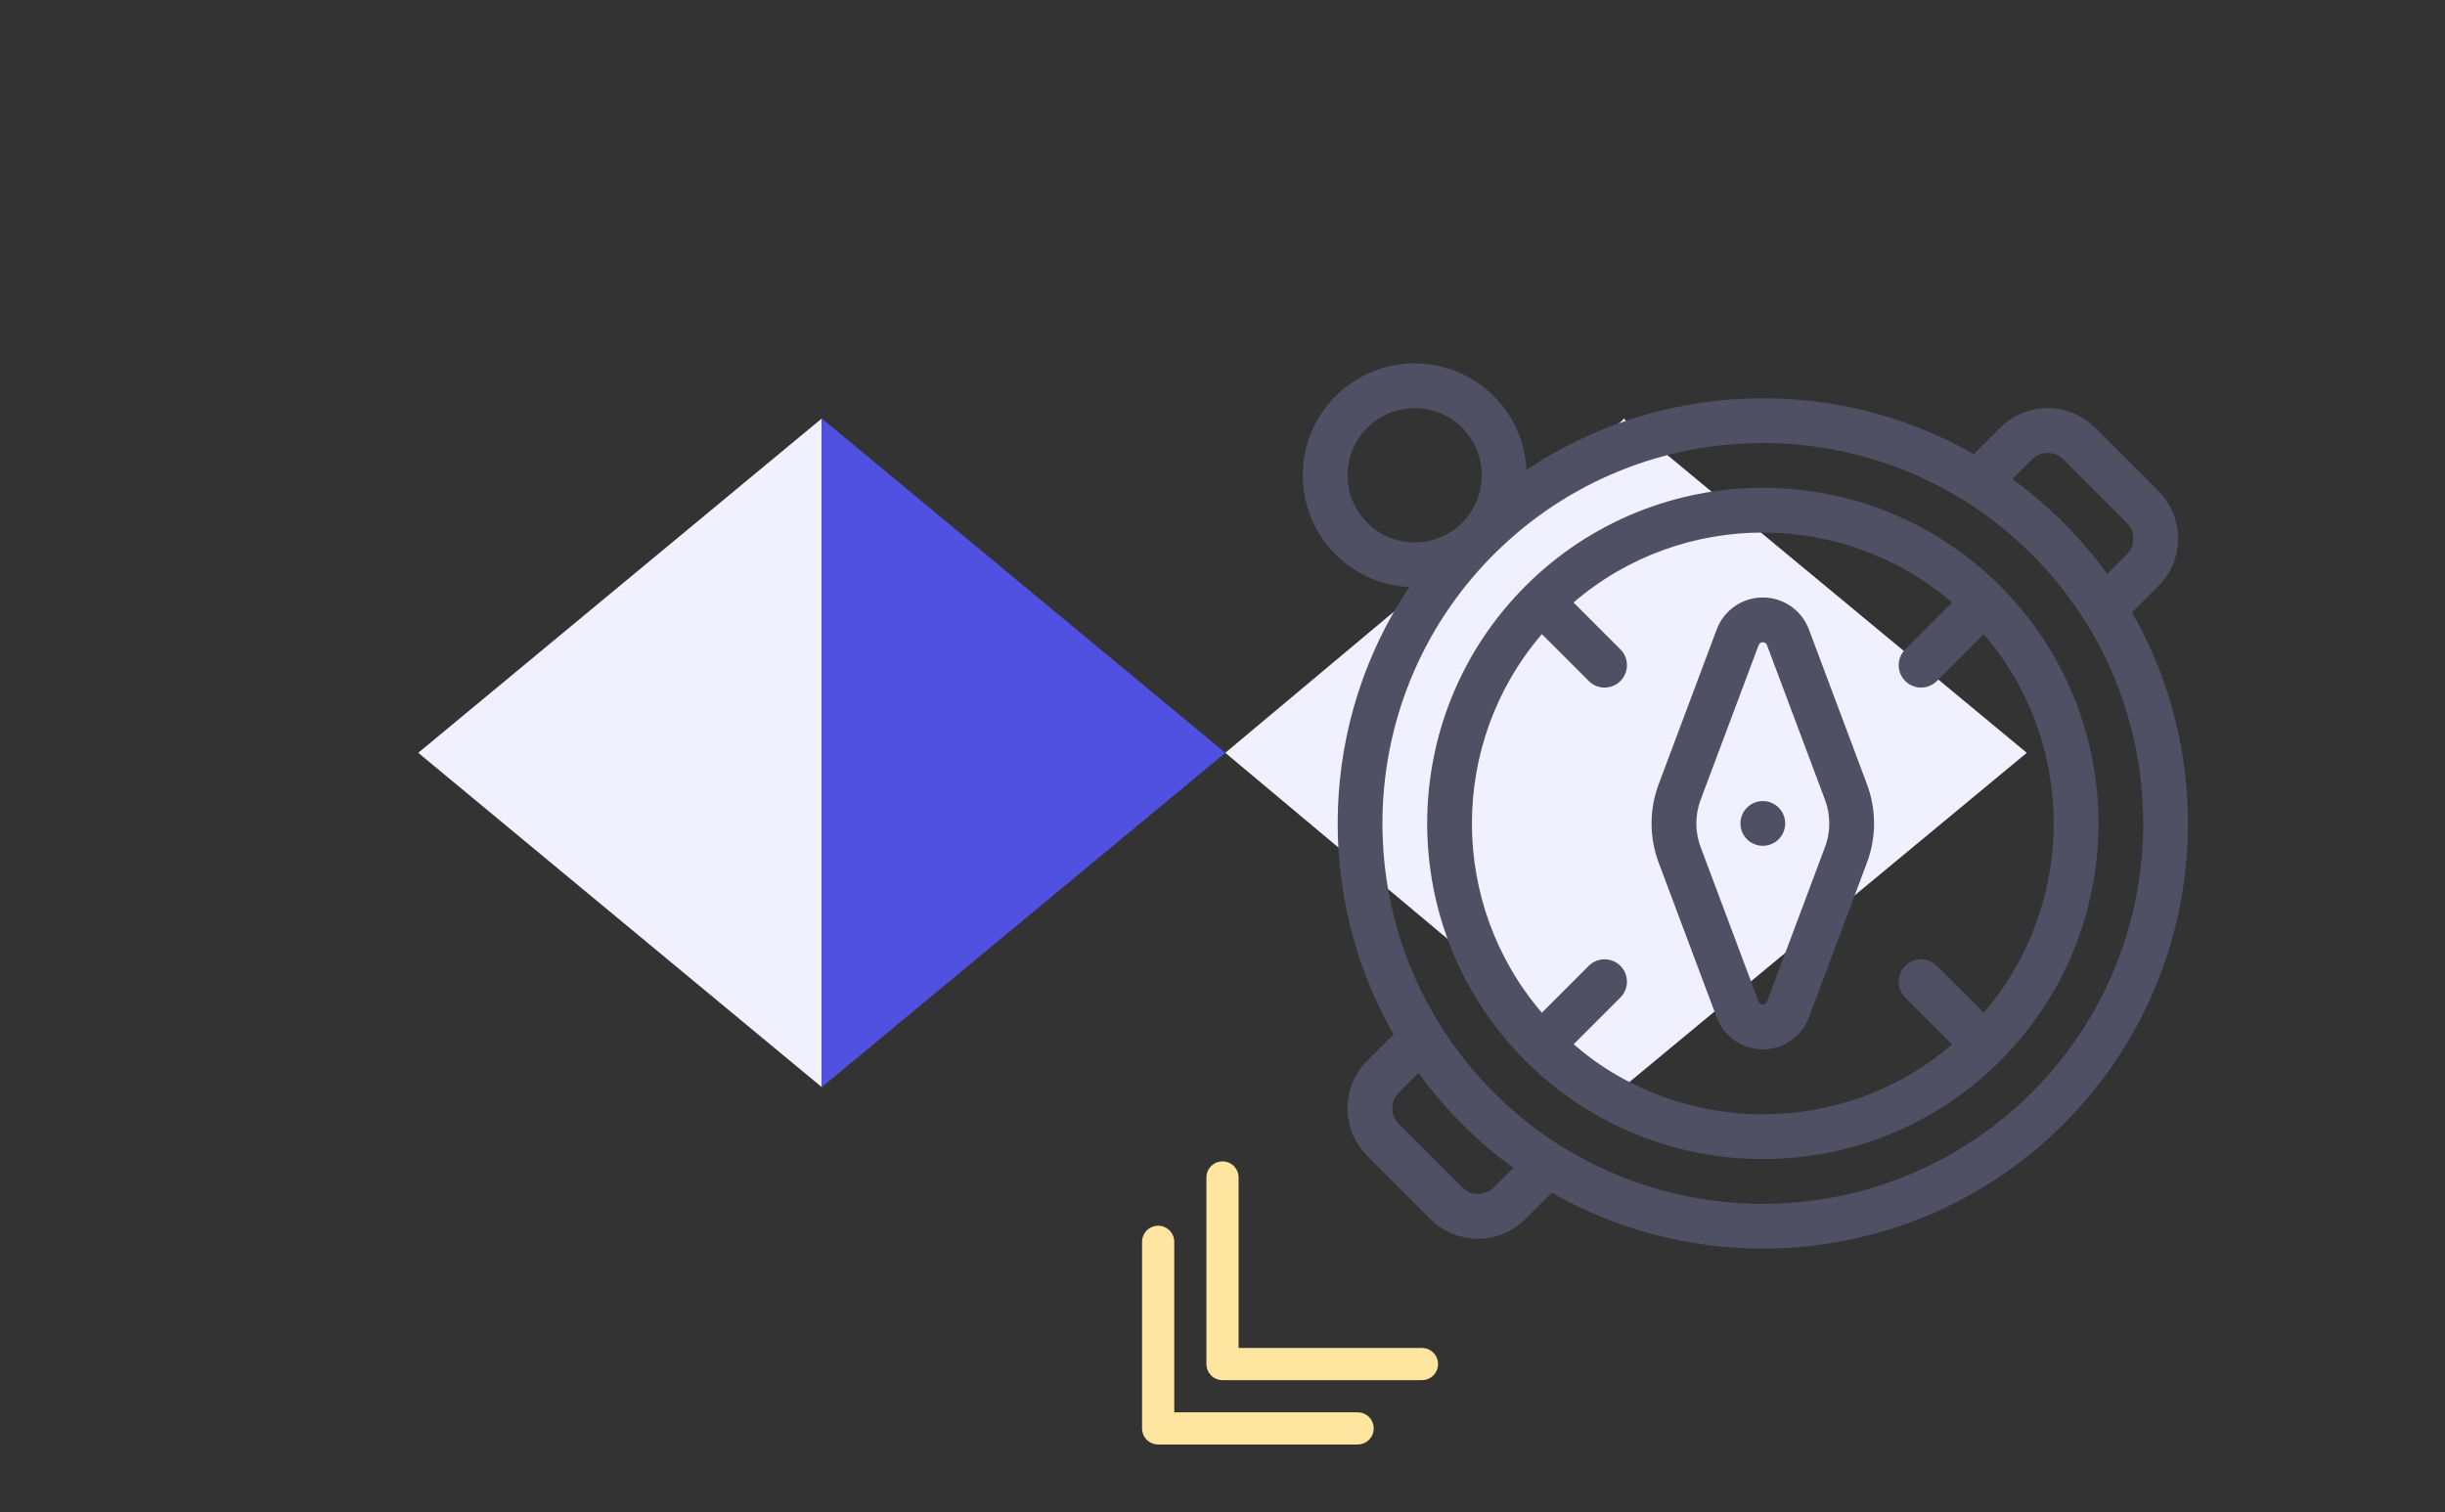 <svg fill="none" height="235" viewBox="0 0 380 235" width="380" xmlns="http://www.w3.org/2000/svg"><rect x="0" y="0" width="380" height="235" fill="#333333" stroke="none"/><path d="m65 117 62.718-51.962v103.924z" fill="#f0f0ff"/><path d="m190.436 117 62.064-51.962v103.924z" fill="#f0f0ff"/><path d="m190.436 117-62.718 51.962v-103.924z" fill="#5050e1"/><path d="m315 117-62.718 51.962v-103.924z" fill="#f0f0ff"/><g clip-rule="evenodd" fill="#505064" fill-rule="evenodd"><path d="m219.03 91.236c-4.169-.199-8.28-1.892-11.461-5.072-6.788-6.788-6.788-17.807 0-24.595s17.807-6.788 24.595 0c3.18 3.18 4.873 7.292 5.072 11.461 20.859-13.971 47.949-14.79 69.536-2.445l4.097-4.097c4.075-4.076 10.681-4.076 14.757 0l9.838 9.838c4.076 4.076 4.076 10.682 0 14.757l-4.097 4.097c14.43 25.237 10.874 57.992-10.661 79.526-21.535 21.535-54.29 25.091-79.526 10.661l-4.097 4.097c-4.076 4.076-10.682 4.076-14.757 0l-9.839-9.838c-4.075-4.075-4.075-10.682 0-14.757l4.097-4.097c-12.344-21.588-11.527-48.677 2.446-69.536zm13.134-5.072c23.078-23.078 60.546-23.077 83.625.002 23.078 23.079 23.077 60.545 0 83.623-23.078 23.077-60.545 23.077-83.623 0-23.077-23.078-23.079-60.547-.002-83.625zm-11.715 80.585-3.04 3.039c-1.358 1.358-1.358 3.562 0 4.919l9.838 9.838c1.358 1.358 3.562 1.358 4.92 0l3.039-3.039c-2.787-2.024-5.451-4.29-7.959-6.798-2.509-2.509-4.774-5.173-6.798-7.959zm92.302-92.302c2.786 2.024 5.45 4.289 7.959 6.798 2.508 2.508 4.774 5.172 6.798 7.959l3.039-3.04c1.358-1.358 1.358-3.562 0-4.92l-9.838-9.838c-1.357-1.357-3.561-1.357-4.919.001zm-100.26-7.96c4.073-4.073 10.684-4.073 14.757 0s4.073 10.684 0 14.757c-4.073 4.073-10.684 4.073-14.757 0-4.073-4.073-4.073-10.684 0-14.757z"/><path d="m281.14 158.128c2.92-7.785 6.776-18.066 9.017-24.045 1.478-3.938 1.478-8.276 0-12.215-2.241-5.977-6.097-16.259-9.017-24.044-1.119-2.989-3.977-4.966-7.164-4.966-3.189 0-6.045 1.977-7.165 4.966-2.919 7.785-6.776 18.066-9.017 24.045-1.478 3.937-1.477 8.276 0 12.214 2.242 5.979 6.097 16.26 9.017 24.044 1.119 2.989 3.977 4.966 7.164 4.966 3.189 0 6.045-1.977 7.165-4.965zm2.505-26.49-9.02 24.048c-.101.272-.358.452-.65.452-.29 0-.548-.18-.649-.453l-9.019-24.047c-.885-2.361-.885-4.963 0-7.324l9.02-24.047c.101-.273.358-.452.649-.453.29 0 .549.18.649.453l9.019 24.046c.886 2.362.886 4.964.001 7.325z"/><path d="m276.437 125.517c1.358 1.358 1.357 3.561-.001 4.919-1.358 1.357-3.56 1.358-4.918 0-1.359-1.358-1.358-3.561 0-4.919s3.561-1.359 4.919 0z"/><path d="m237.084 91.085c-20.362 20.362-20.362 53.423 0 73.785s53.423 20.363 73.786 0c20.363-20.362 20.362-53.423 0-73.785-20.363-20.363-53.423-20.363-73.786 0zm7.472 2.552 7.285 7.285c1.358 1.358 1.358 3.562 0 4.92-1.357 1.358-3.561 1.358-4.919 0l-7.286-7.286c-14.491 16.883-14.492 41.961.002 58.841l7.285-7.285c1.358-1.358 3.562-1.358 4.92 0 1.357 1.358 1.357 3.561-.001 4.919l-7.285 7.285c16.882 14.492 41.96 14.493 58.841.002l-7.285-7.286c-1.358-1.357-1.358-3.56 0-4.918s3.562-1.358 4.919-.001l7.286 7.285c14.491-16.882 14.492-41.96-.002-58.841l-7.285 7.285c-1.358 1.358-3.562 1.358-4.919.001-1.358-1.358-1.358-3.562 0-4.92l7.285-7.284c-16.882-14.492-41.96-14.493-58.841-.002z"/></g><g stroke="#ffe6a0" stroke-linecap="round" stroke-linejoin="round" stroke-width="5"><path d="m221 212h-31v-29"/><path d="m211 222h-31v-29"/></g></svg>